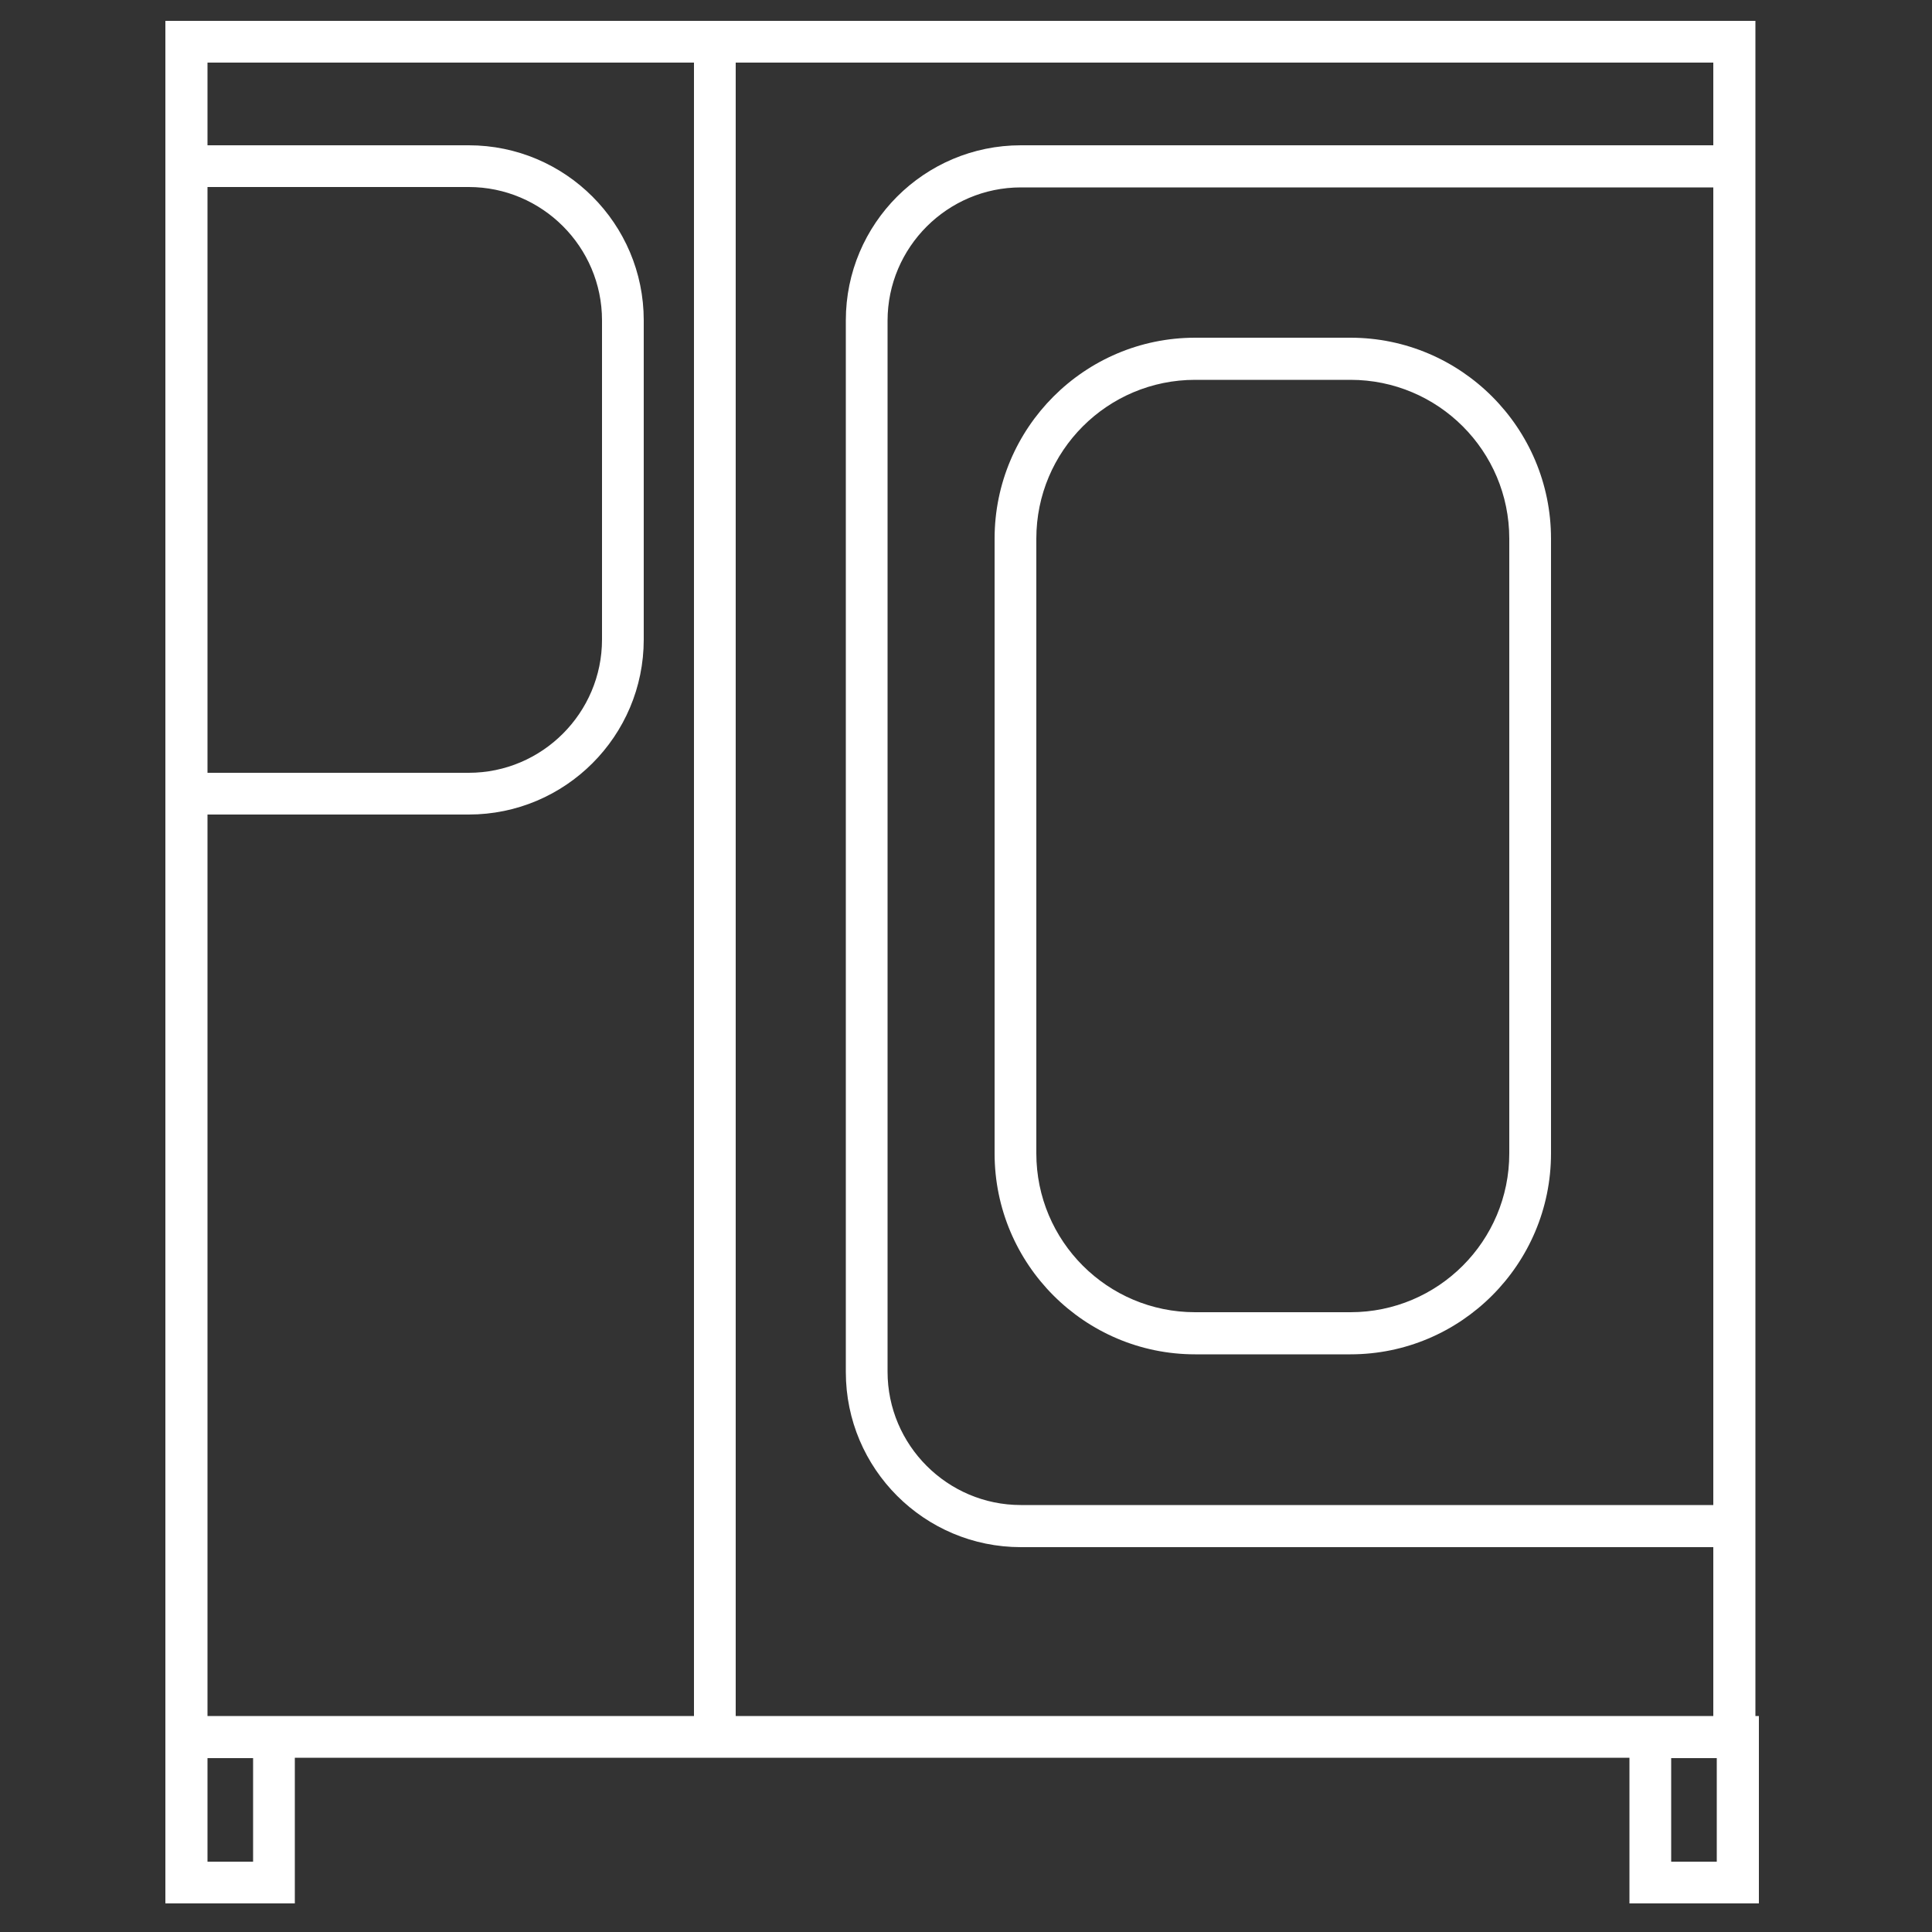 <?xml version="1.0" encoding="utf-8"?>
<!-- Generator: Adobe Illustrator 27.9.0, SVG Export Plug-In . SVG Version: 6.00 Build 0)  -->
<svg version="1.1" id="Layer_1" xmlns="http://www.w3.org/2000/svg" xmlns:xlink="http://www.w3.org/1999/xlink" x="0px" y="0px"
	 viewBox="0 0 500 500" style="enable-background:new 0 0 500 500;" xml:space="preserve">
<rect x="0" y="0" width="500" height="500" fill="#333333" stroke="none"/>
<style type="text/css">
	.st0{fill:#FFFFFF;}
</style>
<g>
	<g>
		<path class="st0" d="M455.2,492.6h-33.5v-37.7H76.3v37.7H42.8V5.4h411.5v438.7h0.9V492.6z M432.5,481.8h11.8v-26.8h-11.8V481.8z
			 M53.7,481.8h11.8v-26.8H53.7V481.8z M190.4,444.1h253v-43.7H264.2c-25,0-45.3-20.3-45.3-45.3V82.9c0-25,20.3-45.3,45.3-45.3
			h179.2V16.2h-253V444.1z M53.7,444.1h125.9V16.2H53.7v21.4h67.6c25,0,45.3,20.3,45.3,45.3v82.6c0,25-20.3,45.3-45.3,45.3H53.7
			V444.1z M264.2,48.5c-19,0-34.5,15.5-34.5,34.5V355c0,19,15.5,34.5,34.5,34.5h179.2v-341H264.2z M53.7,200h67.6
			c19,0,34.5-15.5,34.5-34.5V82.9c0-19-15.5-34.5-34.5-34.5H53.7V200z M349.5,350.5h-40.2c-28.6,0-51.9-23.3-51.9-52V139.4
			c0-28.7,23.3-52,51.9-52h40.2c28.6,0,51.9,23.3,51.9,52v159.1C401.4,327.2,378.1,350.5,349.5,350.5z M309.3,98.3
			c-22.7,0-41.1,18.4-41.1,41.1v159.1c0,22.7,18.4,41.1,41.1,41.1h40.2c22.7,0,41.1-18.4,41.1-41.1V139.4
			c0-22.7-18.4-41.1-41.1-41.1H309.3z"/>
	</g>
</g>
</svg>
